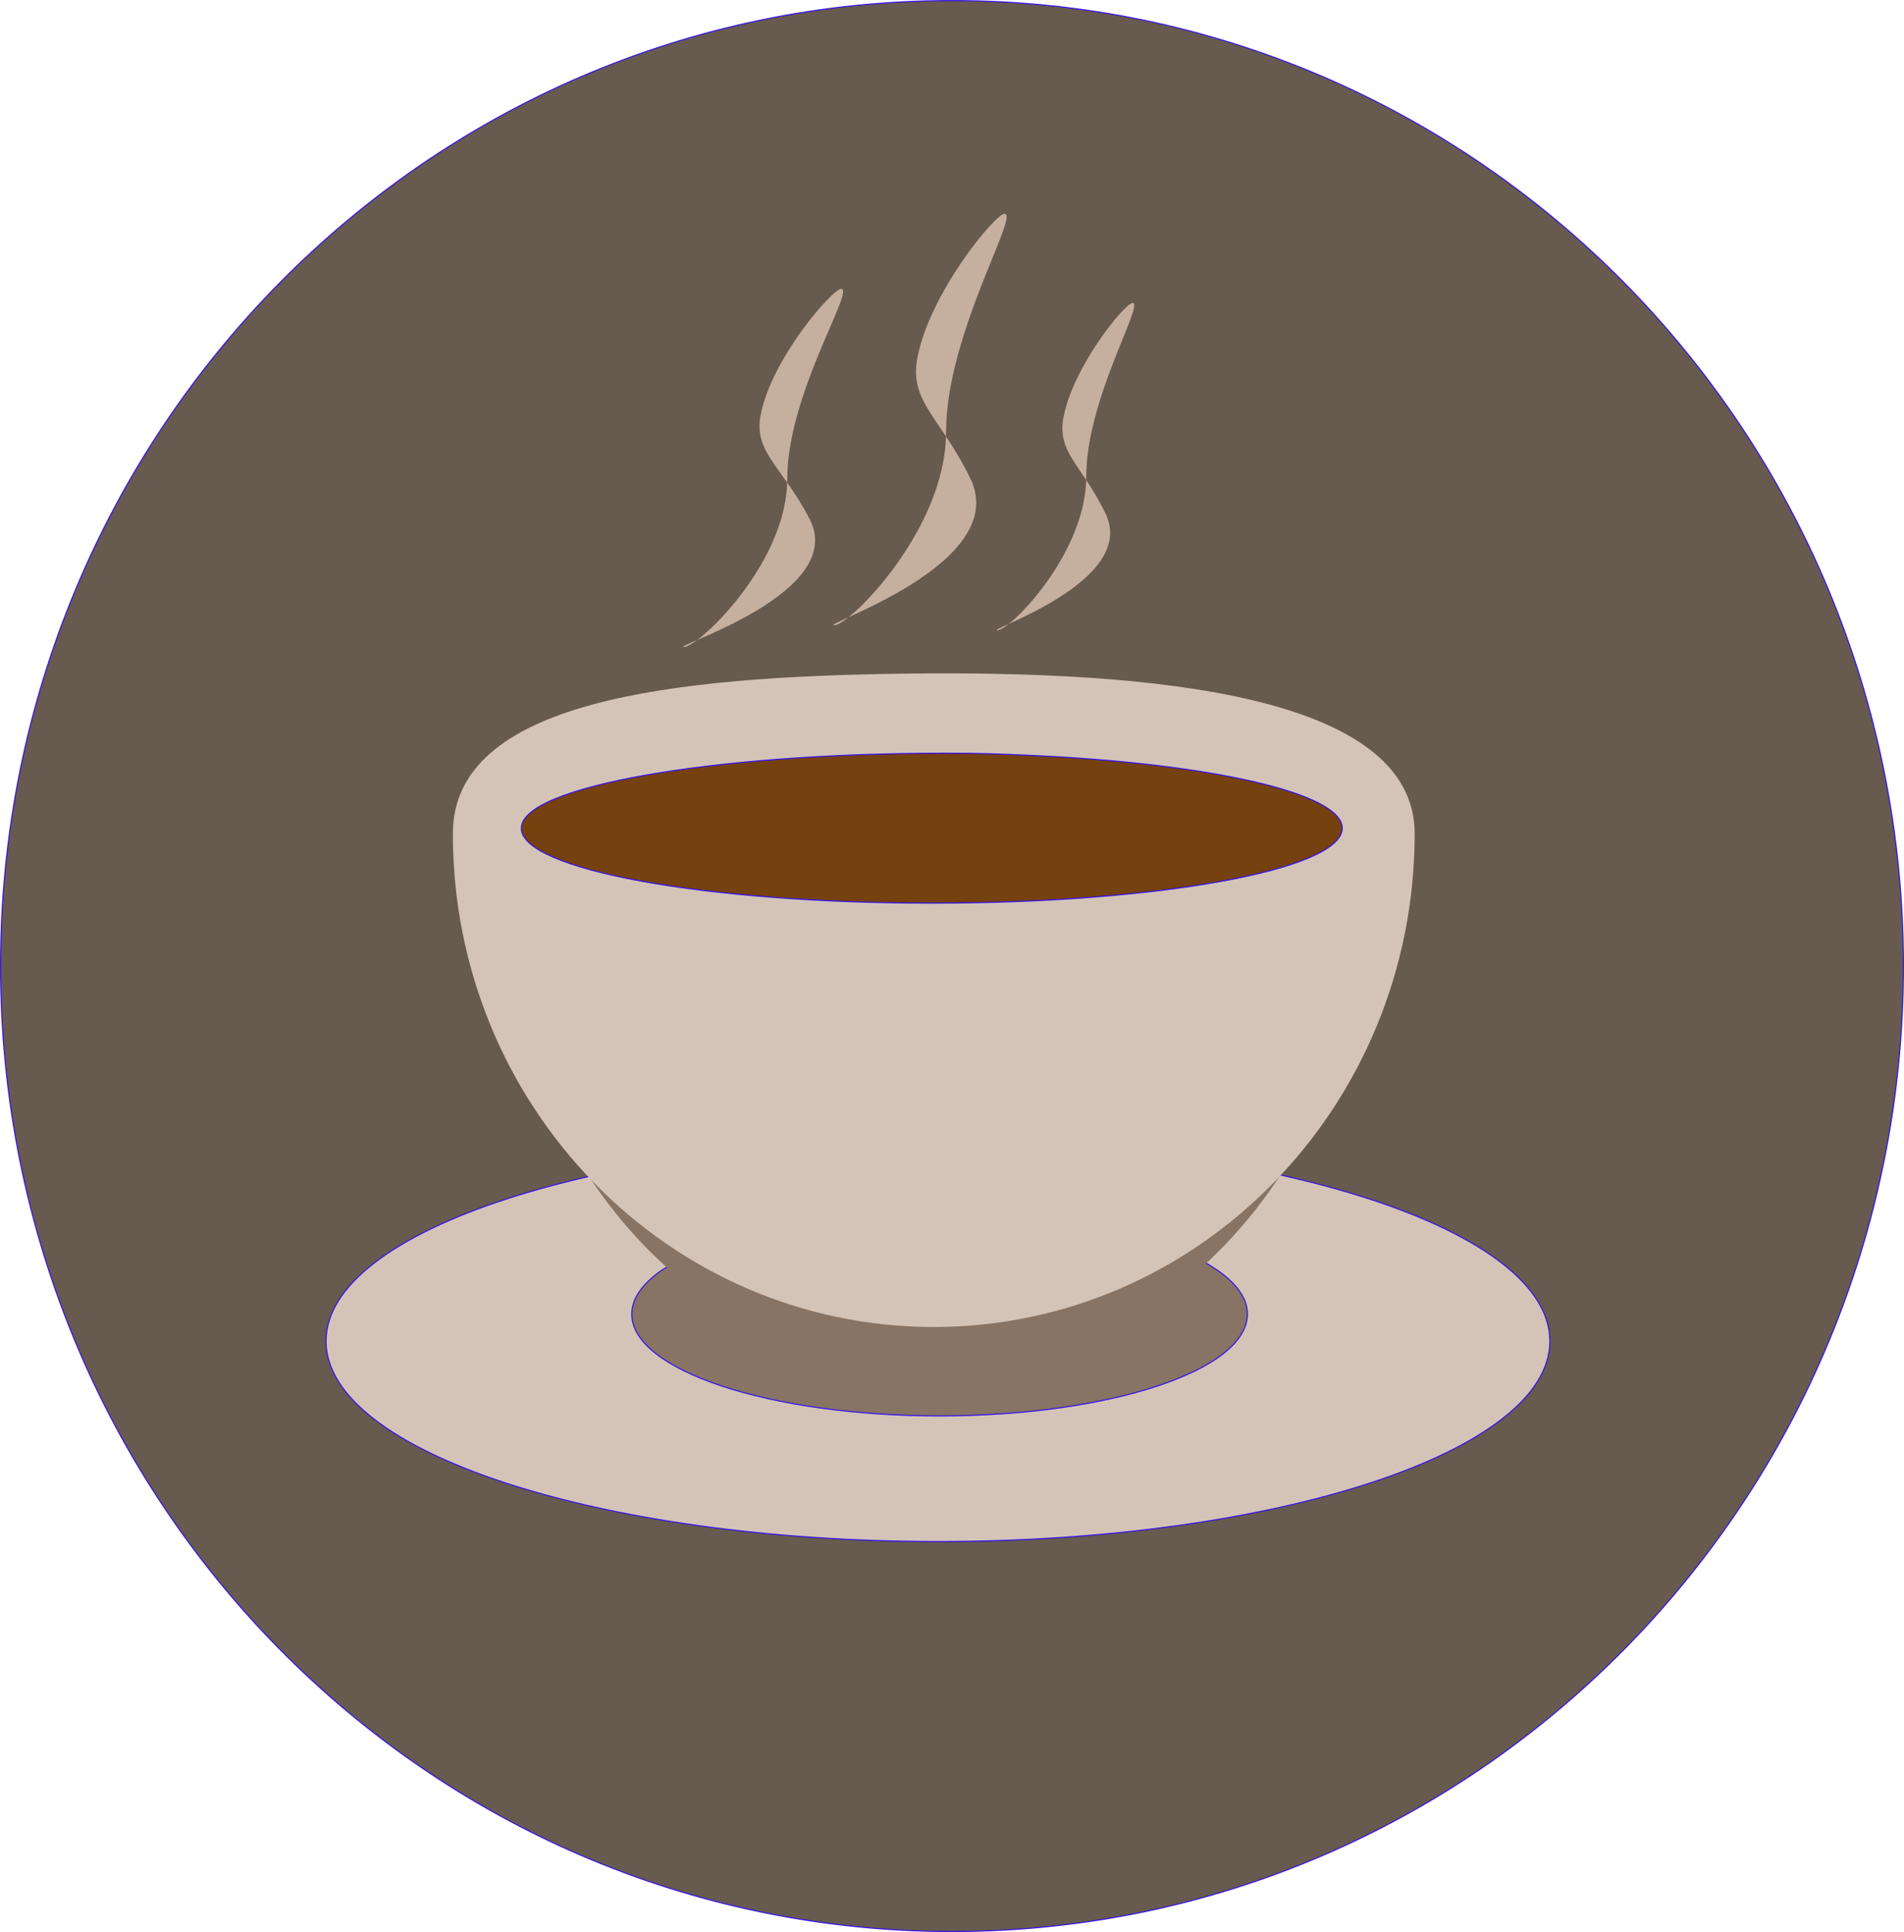 <?xml version="1.0" encoding="UTF-8" standalone="no"?>
<svg
   xmlns:dc="http://purl.org/dc/elements/1.1/"
   xmlns:cc="http://creativecommons.org/ns#"
   xmlns:rdf="http://www.w3.org/1999/02/22-rdf-syntax-ns#"
   xmlns:svg="http://www.w3.org/2000/svg"
   xmlns="http://www.w3.org/2000/svg"
   xmlns:sodipodi="http://sodipodi.sourceforge.net/DTD/sodipodi-0.dtd"
   xmlns:inkscape="http://www.inkscape.org/namespaces/inkscape"
   width="71.937mm"
   height="72.975mm"
   viewBox="0 0 71.937 72.975"
   version="1.1"
   id="svg552"
   sodipodi:docname="coffee.svg"
   inkscape:version="1.0.2-2 (e86c870879, 2021-01-15)">
  <defs
     id="defs546" />
  <sodipodi:namedview
     id="base"
     pagecolor="#ffffff"
     bordercolor="#666666"
     borderopacity="1.0"
     inkscape:pageopacity="0.0"
     inkscape:pageshadow="2"
     inkscape:zoom="0.98994949"
     inkscape:cx="-91.544367"
     inkscape:cy="114.21513"
     inkscape:document-units="mm"
     inkscape:current-layer="layer1"
     inkscape:document-rotation="0"
     showgrid="false"
     inkscape:snap-others="true"
     inkscape:snap-object-midpoints="true"
     inkscape:snap-center="true"
     inkscape:snap-bbox="true"
     inkscape:bbox-paths="true"
     inkscape:bbox-nodes="true"
     inkscape:snap-bbox-edge-midpoints="true"
     inkscape:snap-bbox-midpoints="true"
     inkscape:snap-nodes="true"
     lock-margins="false"
     inkscape:window-width="1267"
     inkscape:window-height="1040"
     inkscape:window-x="295"
     inkscape:window-y="33"
     inkscape:window-maximized="0" />
  <g
     inkscape:label="Layer 1"
     inkscape:groupmode="layer"
     id="layer1"
     transform="translate(-53.58,12.388)">
    <path
       stroke="#3714e7"
       stroke-width="0.042"
       d="m 53.601,24.1 c 0,-20.14 16.094,-36.466 35.947,-36.466 19.853,0 35.947,16.326 35.947,36.466 0,20.14 -16.094,36.466 -35.947,36.466 -19.853,0 -35.947,-16.327 -35.947,-36.466 z"
       fill="#675a4f"
       stroke-linecap="round"
       opacity="1"
       stroke-linejoin="round"
       id="path2181"
       style="clip-rule:evenodd;fill-rule:evenodd;stroke-linecap:round;stroke-linejoin:round" />
    <g
       opacity="1"
       id="g2221"
       style="clip-rule:evenodd;fill-rule:evenodd;stroke-linecap:round;stroke-linejoin:round"
       transform="matrix(0.265,0,0,0.265,-46.589,-28.429)">
      <path
         stroke="#3714e7"
         stroke-width="0.16"
         d="m 424.48,251.685 c 0,-15.778 39.061,-28.568 87.244,-28.568 48.184,0 87.245,12.79 87.245,28.568 0,15.777 -39.061,28.567 -87.245,28.567 -48.183,0 -87.244,-12.79 -87.244,-28.567 z"
         fill="#d4c4b7"
         stroke-linecap="round"
         opacity="1"
         stroke-linejoin="round"
         id="path2205" />
      <path
         stroke="#3714e7"
         stroke-width="0.16"
         d="m 468.073,247.835 c 0,-8.013 19.648,-14.509 43.884,-14.509 24.237,0 43.885,6.496 43.885,14.509 0,8.013 -19.648,14.509 -43.885,14.509 -24.236,0 -43.884,-6.496 -43.884,-14.509 z"
         fill="#877465"
         stroke-linecap="round"
         opacity="1"
         stroke-linejoin="round"
         id="path2207" />
      <path
         d="m 449.617,185.971 c 0,-18.993 28.023,-22.403 58.127,-22.816 31.443,-0.432 65.026,2.978 65.026,22.816 0,38.831 -27.569,70.31 -61.577,70.31 -34.007,0 -61.576,-31.479 -61.576,-70.31 z"
         opacity="1"
         fill="#877465"
         id="path2209" />
      <path
         d="m 442.562,179.359 c 0,-18.993 31.203,-22.403 64.722,-22.816 35.012,-0.432 72.406,2.977 72.406,22.816 0,38.831 -30.697,70.31 -68.564,70.31 -37.867,0 -68.564,-31.479 -68.564,-70.31 z"
         opacity="1"
         fill="#d4c4b7"
         id="path2211" />
      <path
         stroke="#3714e7"
         stroke-width="0.16"
         d="m 452.325,178.574 c 0,-5.902 27.089,-10.687 60.504,-10.687 5.023,0 7.591,0.108 12.104,0.312 25.513,1.151 44.43,5.36 44.43,10.375 0,5.903 -26.2,10.687 -58.519,10.687 -32.32,0 -58.519,-4.784 -58.519,-10.687 z"
         fill="#75410e"
         stroke-linecap="round"
         opacity="1"
         stroke-linejoin="round"
         id="path2213" />
      <path
         d="m 493.443,134.545 c -3.848,-7.5 -8.06,-9.498 -6.992,-14.91 1.596,-8.093 10.252,-17.93 11.472,-17.93 2.037,0 -7.681,14.979 -7.681,27.055 0,4.283 -1.596,8.547 -3.747,12.265 -3.913,6.765 -9.661,11.727 -10.975,11.727 -2.037,0 23.361,-7.606 17.923,-18.207 z"
         opacity="1"
         fill="#c5af9e"
         id="path2215" />
      <path
         d="m 516.351,128.744 c -4.169,-8.616 -8.733,-10.912 -7.577,-17.129 1.73,-9.298 11.11,-20.599 12.432,-20.599 2.206,0 -8.323,17.209 -8.323,31.082 0,4.921 -1.73,9.819 -4.061,14.091 -4.239,7.771 -10.468,13.472 -11.892,13.472 -2.206,0 25.313,-8.738 19.421,-20.917 z"
         opacity="1"
         fill="#c5af9e"
         id="path2217" />
      <path
         d="m 535.618,133.732 c -3.308,-6.856 -6.93,-8.682 -6.012,-13.629 1.373,-7.398 8.816,-16.39 9.865,-16.39 1.751,0 -6.605,13.692 -6.605,24.73 0,3.916 -1.372,7.813 -3.222,11.212 -3.364,6.183 -8.307,10.719 -9.437,10.719 -1.751,0 20.088,-6.952 15.411,-16.642 z"
         opacity="1"
         fill="#c5af9e"
         id="path2219" />
    </g>
  </g>
</svg>
